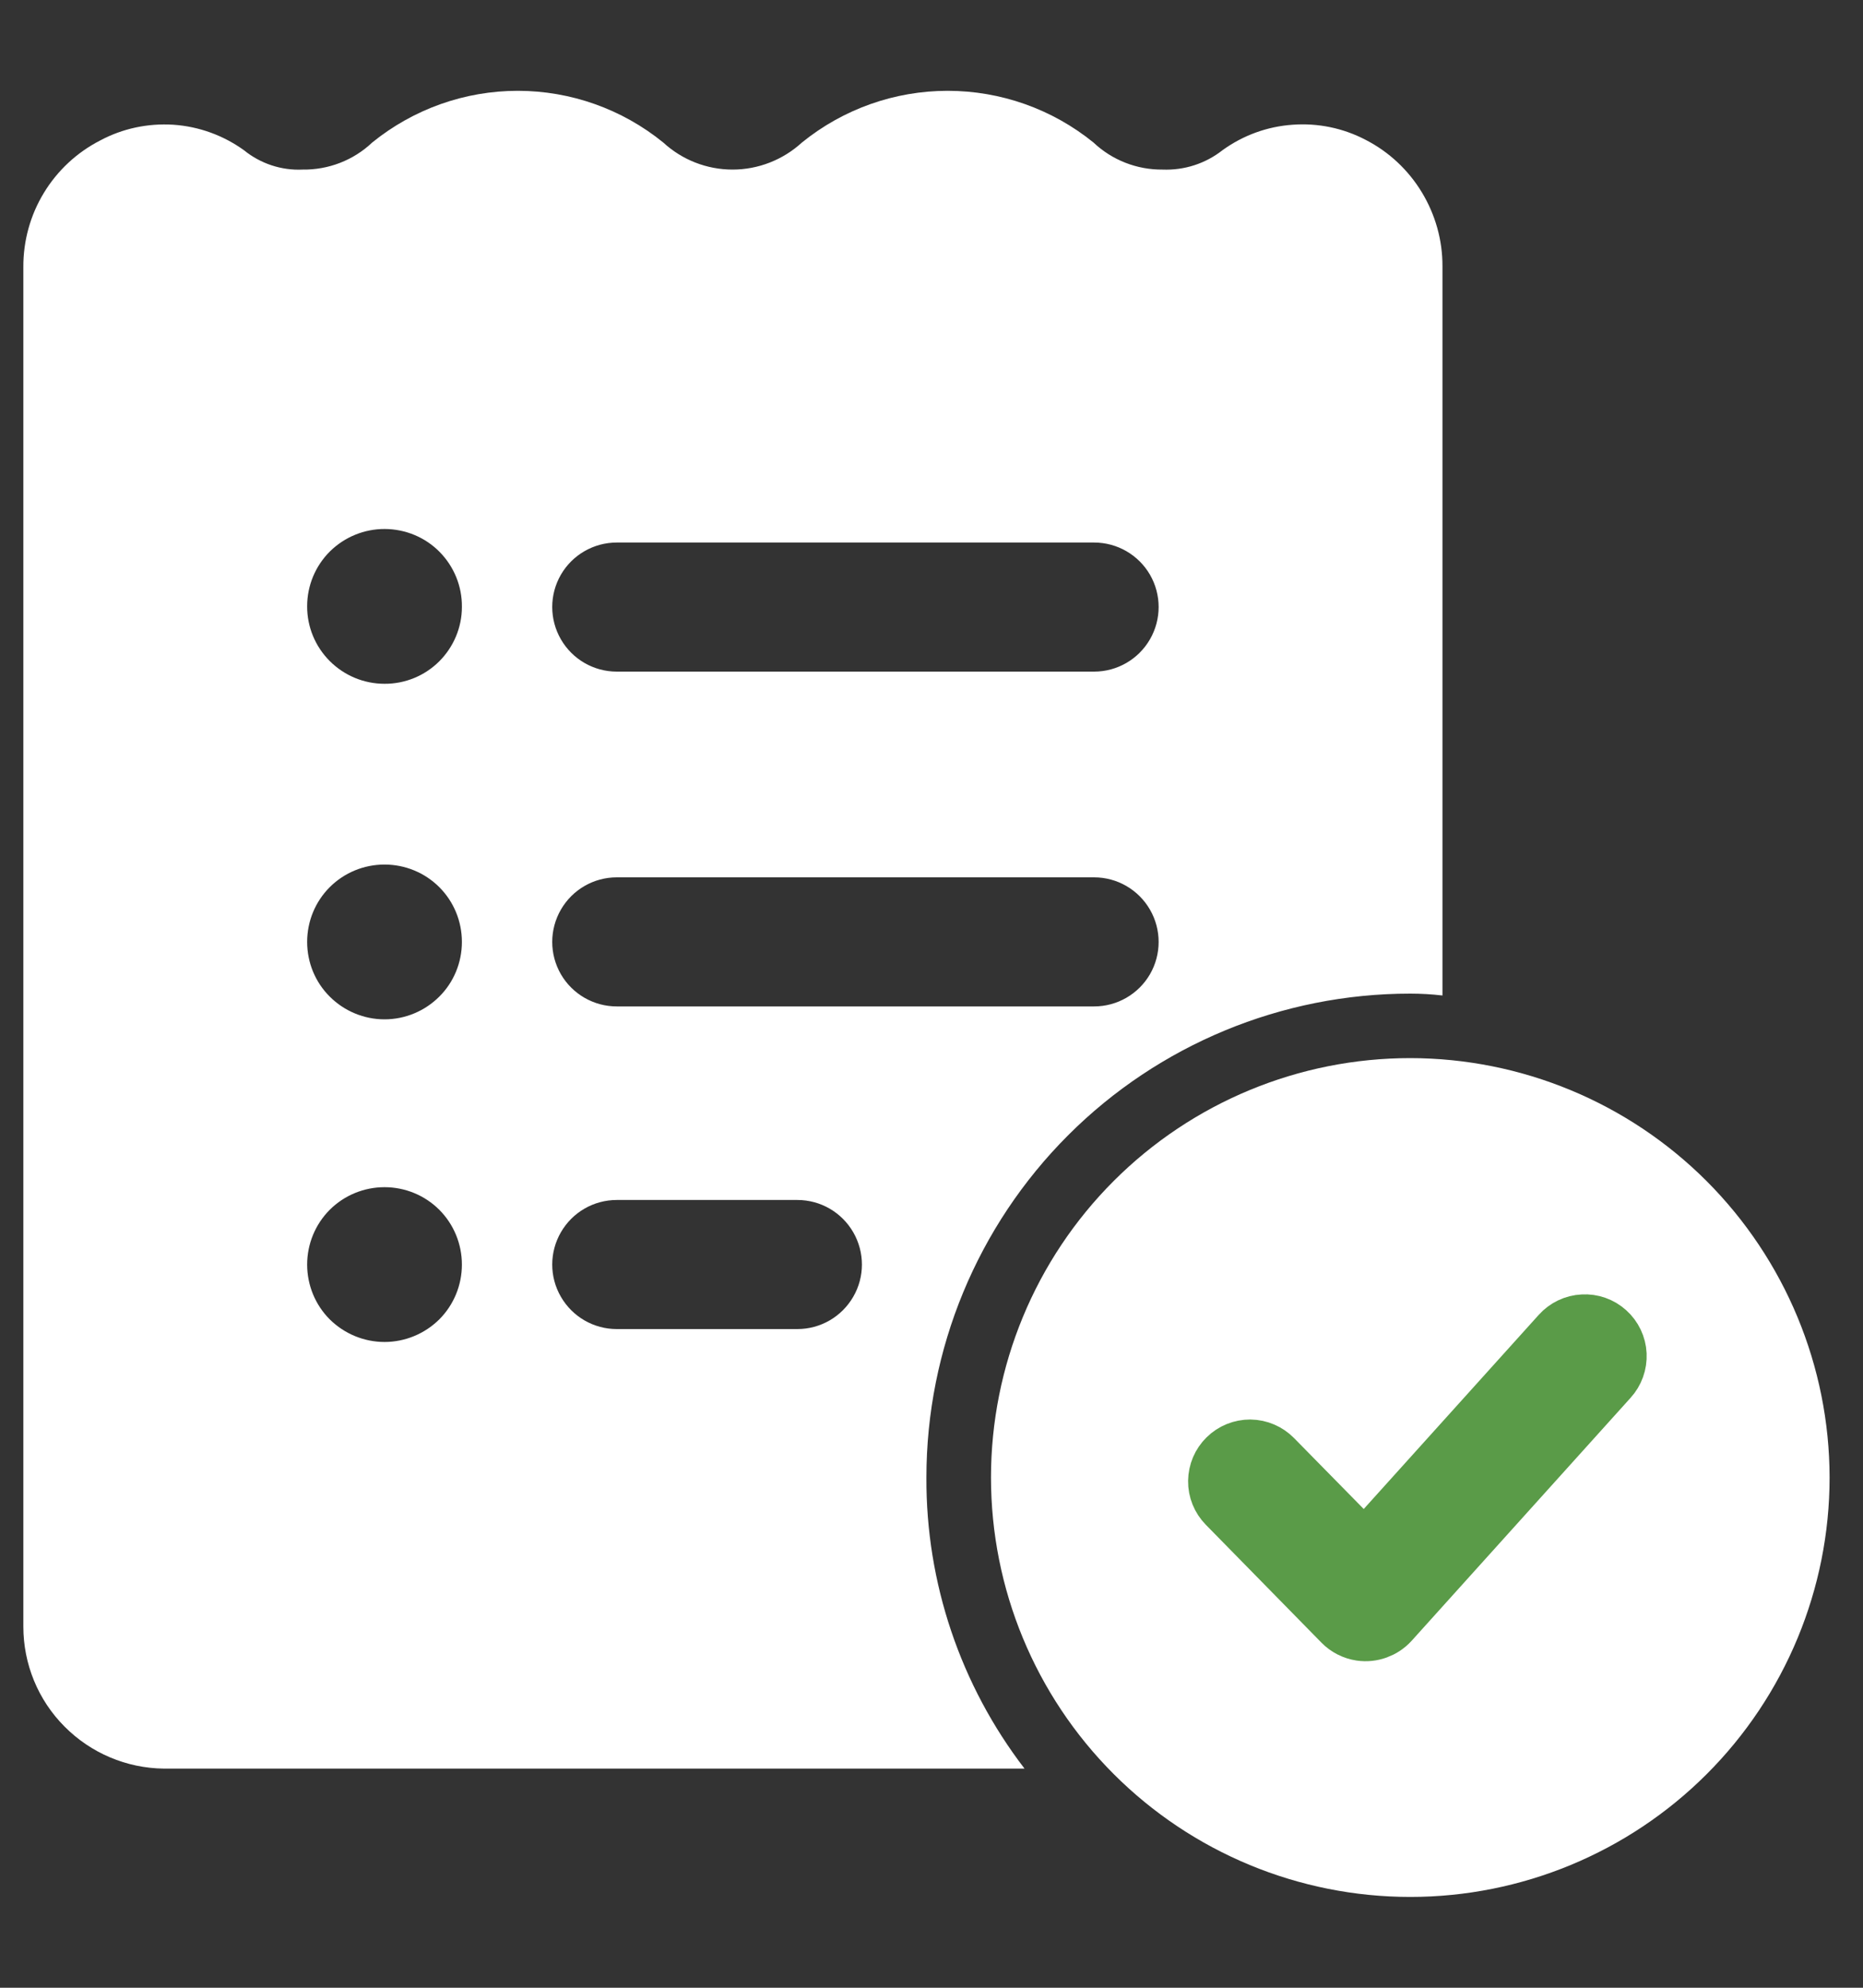 <svg width="15" height="16" viewBox="0 0 15 16" fill="none" xmlns="http://www.w3.org/2000/svg">
<rect x="0" y="0" width="15" height="16" fill="#333333" stroke="none"/>
<path d="M10.996 1.126C10.815 1.031 10.611 0.989 10.408 1.004C10.204 1.018 10.009 1.089 9.843 1.209C9.706 1.317 9.535 1.372 9.36 1.365C9.154 1.367 8.954 1.289 8.804 1.147C8.472 0.878 8.058 0.731 7.63 0.731C7.203 0.731 6.789 0.878 6.457 1.147C6.304 1.287 6.105 1.365 5.898 1.365C5.691 1.365 5.492 1.287 5.34 1.147C5.009 0.878 4.595 0.731 4.169 0.731C3.742 0.731 3.329 0.878 2.997 1.147C2.846 1.29 2.645 1.368 2.436 1.365C2.265 1.373 2.097 1.317 1.964 1.209C1.797 1.089 1.601 1.018 1.396 1.004C1.191 0.991 0.987 1.034 0.806 1.131C0.619 1.227 0.462 1.373 0.353 1.553C0.244 1.732 0.187 1.939 0.188 2.149V13.093C0.188 13.394 0.306 13.683 0.519 13.897C0.731 14.111 1.019 14.233 1.32 14.236H8.249C7.733 13.564 7.455 12.74 7.459 11.893C7.459 10.86 7.869 9.869 8.6 9.138C9.33 8.408 10.321 7.998 11.354 7.998C11.441 7.998 11.528 8.003 11.614 8.013V2.144C11.615 1.934 11.557 1.728 11.448 1.548C11.339 1.368 11.183 1.222 10.996 1.126L10.996 1.126ZM3.096 10.802C2.931 10.802 2.772 10.736 2.655 10.62C2.538 10.503 2.473 10.344 2.473 10.179C2.473 10.014 2.538 9.855 2.655 9.738C2.772 9.621 2.931 9.556 3.096 9.556C3.261 9.556 3.42 9.621 3.537 9.738C3.654 9.855 3.719 10.014 3.719 10.179C3.719 10.344 3.654 10.503 3.537 10.62C3.42 10.736 3.261 10.802 3.096 10.802ZM3.096 8.205C2.931 8.205 2.772 8.139 2.655 8.022C2.538 7.906 2.473 7.747 2.473 7.582C2.473 7.416 2.538 7.258 2.655 7.141C2.772 7.024 2.931 6.959 3.096 6.959C3.261 6.959 3.42 7.024 3.537 7.141C3.654 7.258 3.719 7.416 3.719 7.582C3.719 7.747 3.654 7.906 3.537 8.022C3.42 8.139 3.261 8.205 3.096 8.205ZM3.096 5.504C2.93 5.504 2.772 5.438 2.655 5.321C2.538 5.204 2.472 5.045 2.473 4.879C2.473 4.714 2.539 4.555 2.657 4.438C2.775 4.322 2.934 4.257 3.099 4.258C3.265 4.259 3.424 4.325 3.54 4.443C3.656 4.561 3.721 4.72 3.719 4.886C3.719 5.051 3.652 5.208 3.536 5.324C3.419 5.44 3.261 5.505 3.096 5.504ZM6.42 10.698H4.966C4.78 10.698 4.609 10.599 4.516 10.438C4.423 10.278 4.423 10.08 4.516 9.919C4.609 9.758 4.78 9.659 4.966 9.659H6.42C6.606 9.659 6.777 9.758 6.87 9.919C6.963 10.08 6.963 10.278 6.87 10.438C6.777 10.599 6.606 10.698 6.42 10.698ZM8.809 8.101H4.966C4.78 8.101 4.609 8.002 4.516 7.842C4.423 7.681 4.423 7.483 4.516 7.322C4.609 7.161 4.78 7.062 4.966 7.062H8.809C8.995 7.062 9.166 7.161 9.259 7.322C9.352 7.483 9.352 7.681 9.259 7.842C9.166 8.002 8.995 8.101 8.809 8.101ZM8.809 5.406H4.966C4.78 5.406 4.609 5.307 4.516 5.146C4.423 4.985 4.423 4.787 4.516 4.626C4.609 4.466 4.78 4.367 4.966 4.367H8.809C8.995 4.367 9.166 4.466 9.259 4.626C9.352 4.787 9.352 4.985 9.259 5.146C9.166 5.307 8.995 5.406 8.809 5.406Z" fill="white"/>
<path d="M11.355 8.517C10.459 8.517 9.6 8.873 8.967 9.506C8.334 10.139 7.979 10.998 7.979 11.893C7.979 12.788 8.334 13.647 8.967 14.28C9.6 14.913 10.459 15.269 11.355 15.269C12.25 15.269 13.109 14.913 13.742 14.28C14.375 13.647 14.731 12.788 14.731 11.893C14.73 10.998 14.373 10.14 13.741 9.507C13.108 8.874 12.25 8.518 11.355 8.517Z" fill="white"/>
<path d="M10.959 13.119C10.906 13.111 10.856 13.086 10.818 13.047L9.887 12.098C9.841 12.051 9.815 11.988 9.816 11.922C9.817 11.856 9.843 11.794 9.89 11.748C9.937 11.701 10.001 11.676 10.066 11.676C10.132 11.677 10.195 11.704 10.241 11.751L10.988 12.511L12.575 10.751C12.619 10.702 12.681 10.672 12.747 10.669C12.813 10.665 12.877 10.688 12.926 10.732C12.975 10.776 13.005 10.838 13.008 10.904C13.011 10.97 12.988 11.035 12.943 11.084L11.18 13.04C11.124 13.101 11.041 13.131 10.959 13.119Z" fill="#5A9B48" stroke="#5A9B48" stroke-width="0.5"/>
</svg>

